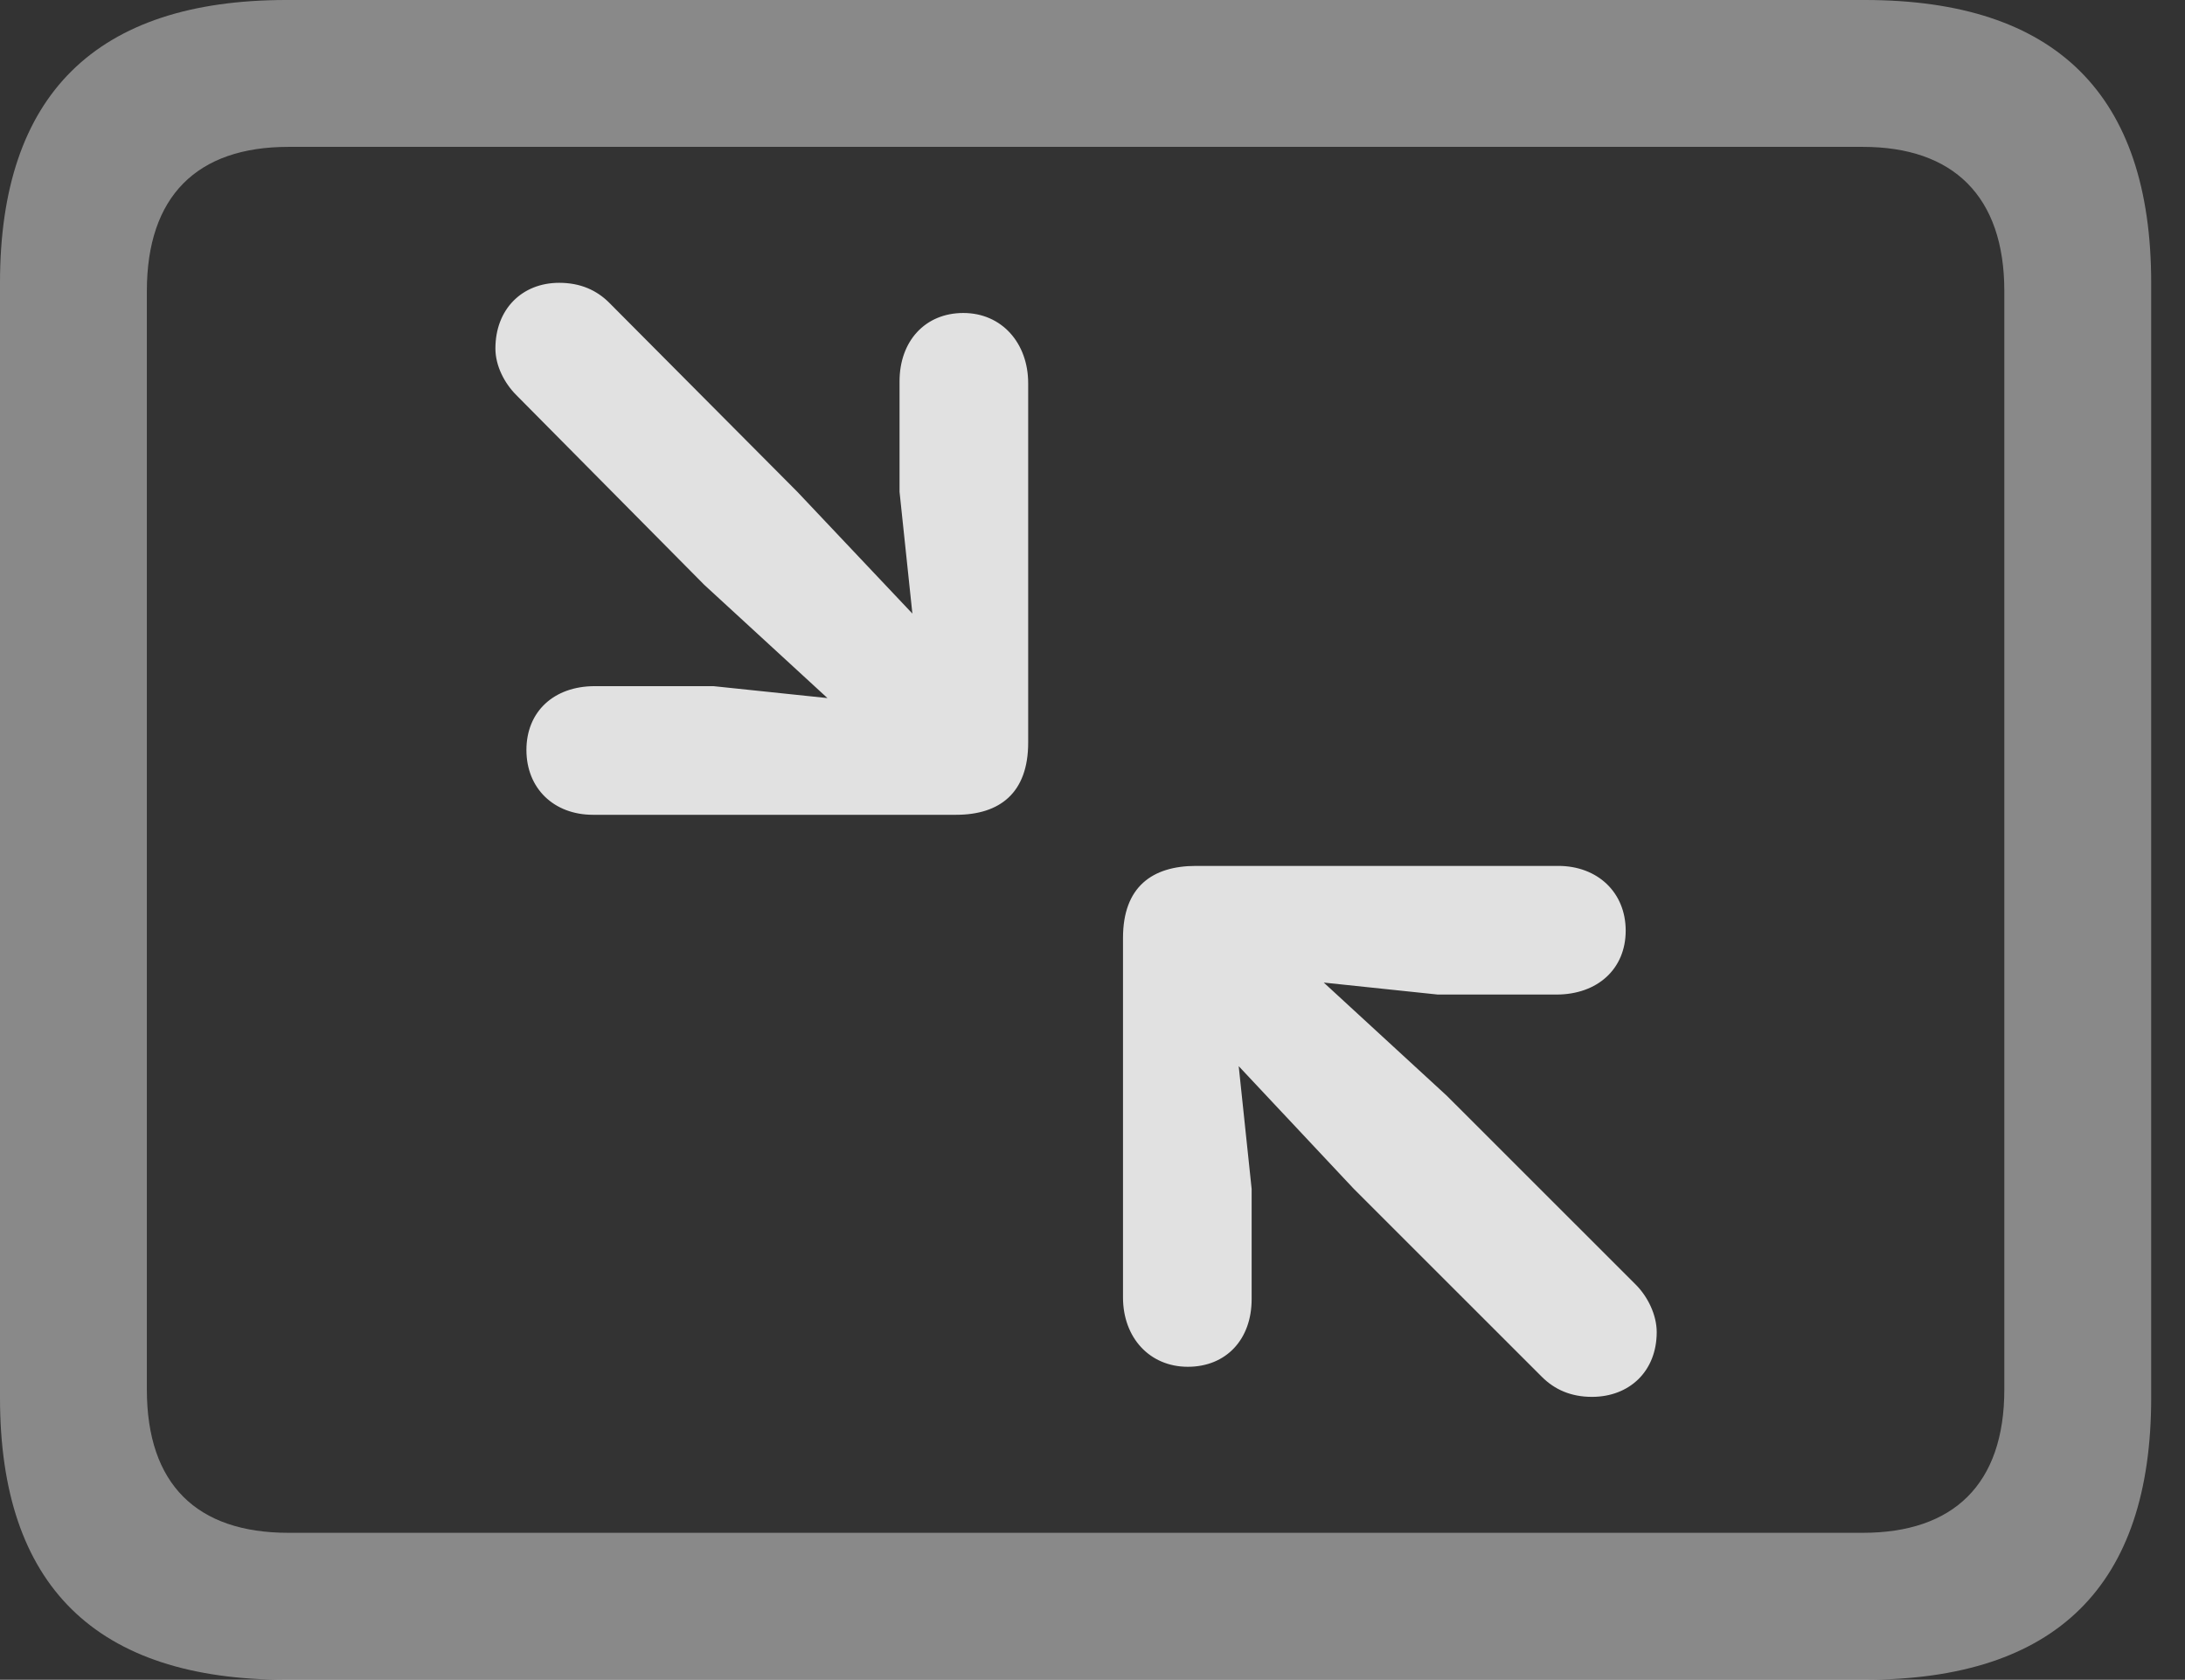 <?xml version="1.0" encoding="UTF-8"?>
<!--Generator: Apple Native CoreSVG 341-->
<!DOCTYPE svg
PUBLIC "-//W3C//DTD SVG 1.1//EN"
       "http://www.w3.org/Graphics/SVG/1.1/DTD/svg11.dtd">
<svg version="1.1" xmlns="http://www.w3.org/2000/svg" xmlns:xlink="http://www.w3.org/1999/xlink" viewBox="0 0 23.389 17.979">
 <rect x="0" y="0" width="23.389" height="17.979" fill="#333333" stroke="none"/>
 <g>
  <rect height="17.979" opacity="0" width="23.389" x="0" y="0"/>
  <path d="M3.066 17.979L19.961 17.979C22.012 17.979 23.027 16.973 23.027 14.961L23.027 3.027C23.027 1.016 22.012 0 19.961 0L3.066 0C1.025 0 0 1.016 0 3.027L0 14.961C0 16.973 1.025 17.979 3.066 17.979ZM3.086 16.406C2.109 16.406 1.572 15.889 1.572 14.873L1.572 3.115C1.572 2.1 2.109 1.572 3.086 1.572L19.941 1.572C20.908 1.572 21.455 2.1 21.455 3.115L21.455 14.873C21.455 15.889 20.908 16.406 19.941 16.406Z" fill="white" fill-opacity="0.425"/>
  <path d="M10.312 3.35C9.902 3.35 9.629 3.652 9.629 4.082L9.629 5.264L9.873 7.578L7.637 7.344L6.367 7.344C5.928 7.344 5.635 7.617 5.635 8.027C5.635 8.438 5.928 8.721 6.348 8.721L10.234 8.721C10.703 8.721 11.006 8.486 11.006 7.949L11.006 4.102C11.006 3.672 10.723 3.35 10.312 3.35ZM5.986 3.027C5.586 3.027 5.303 3.311 5.303 3.73C5.303 3.916 5.4 4.102 5.527 4.229L7.539 6.26L8.984 7.588C9.717 8.262 10.586 7.432 9.873 6.68L8.535 5.264L6.523 3.242C6.387 3.105 6.211 3.027 5.986 3.027ZM12.715 14.629C13.125 14.629 13.398 14.336 13.398 13.906L13.398 12.725L13.154 10.41L15.391 10.645L16.66 10.645C17.1 10.645 17.402 10.371 17.402 9.961C17.402 9.551 17.1 9.268 16.68 9.268L12.803 9.268C12.334 9.268 12.021 9.492 12.021 10.039L12.021 13.887C12.021 14.316 12.305 14.629 12.715 14.629ZM17.041 14.951C17.441 14.951 17.734 14.678 17.734 14.258C17.734 14.072 17.637 13.877 17.51 13.75L15.488 11.729L14.043 10.4C13.32 9.727 12.451 10.557 13.154 11.299L14.492 12.725L16.504 14.736C16.641 14.873 16.816 14.951 17.041 14.951Z" fill="white" fill-opacity="0.85"/>
 </g>
</svg>

